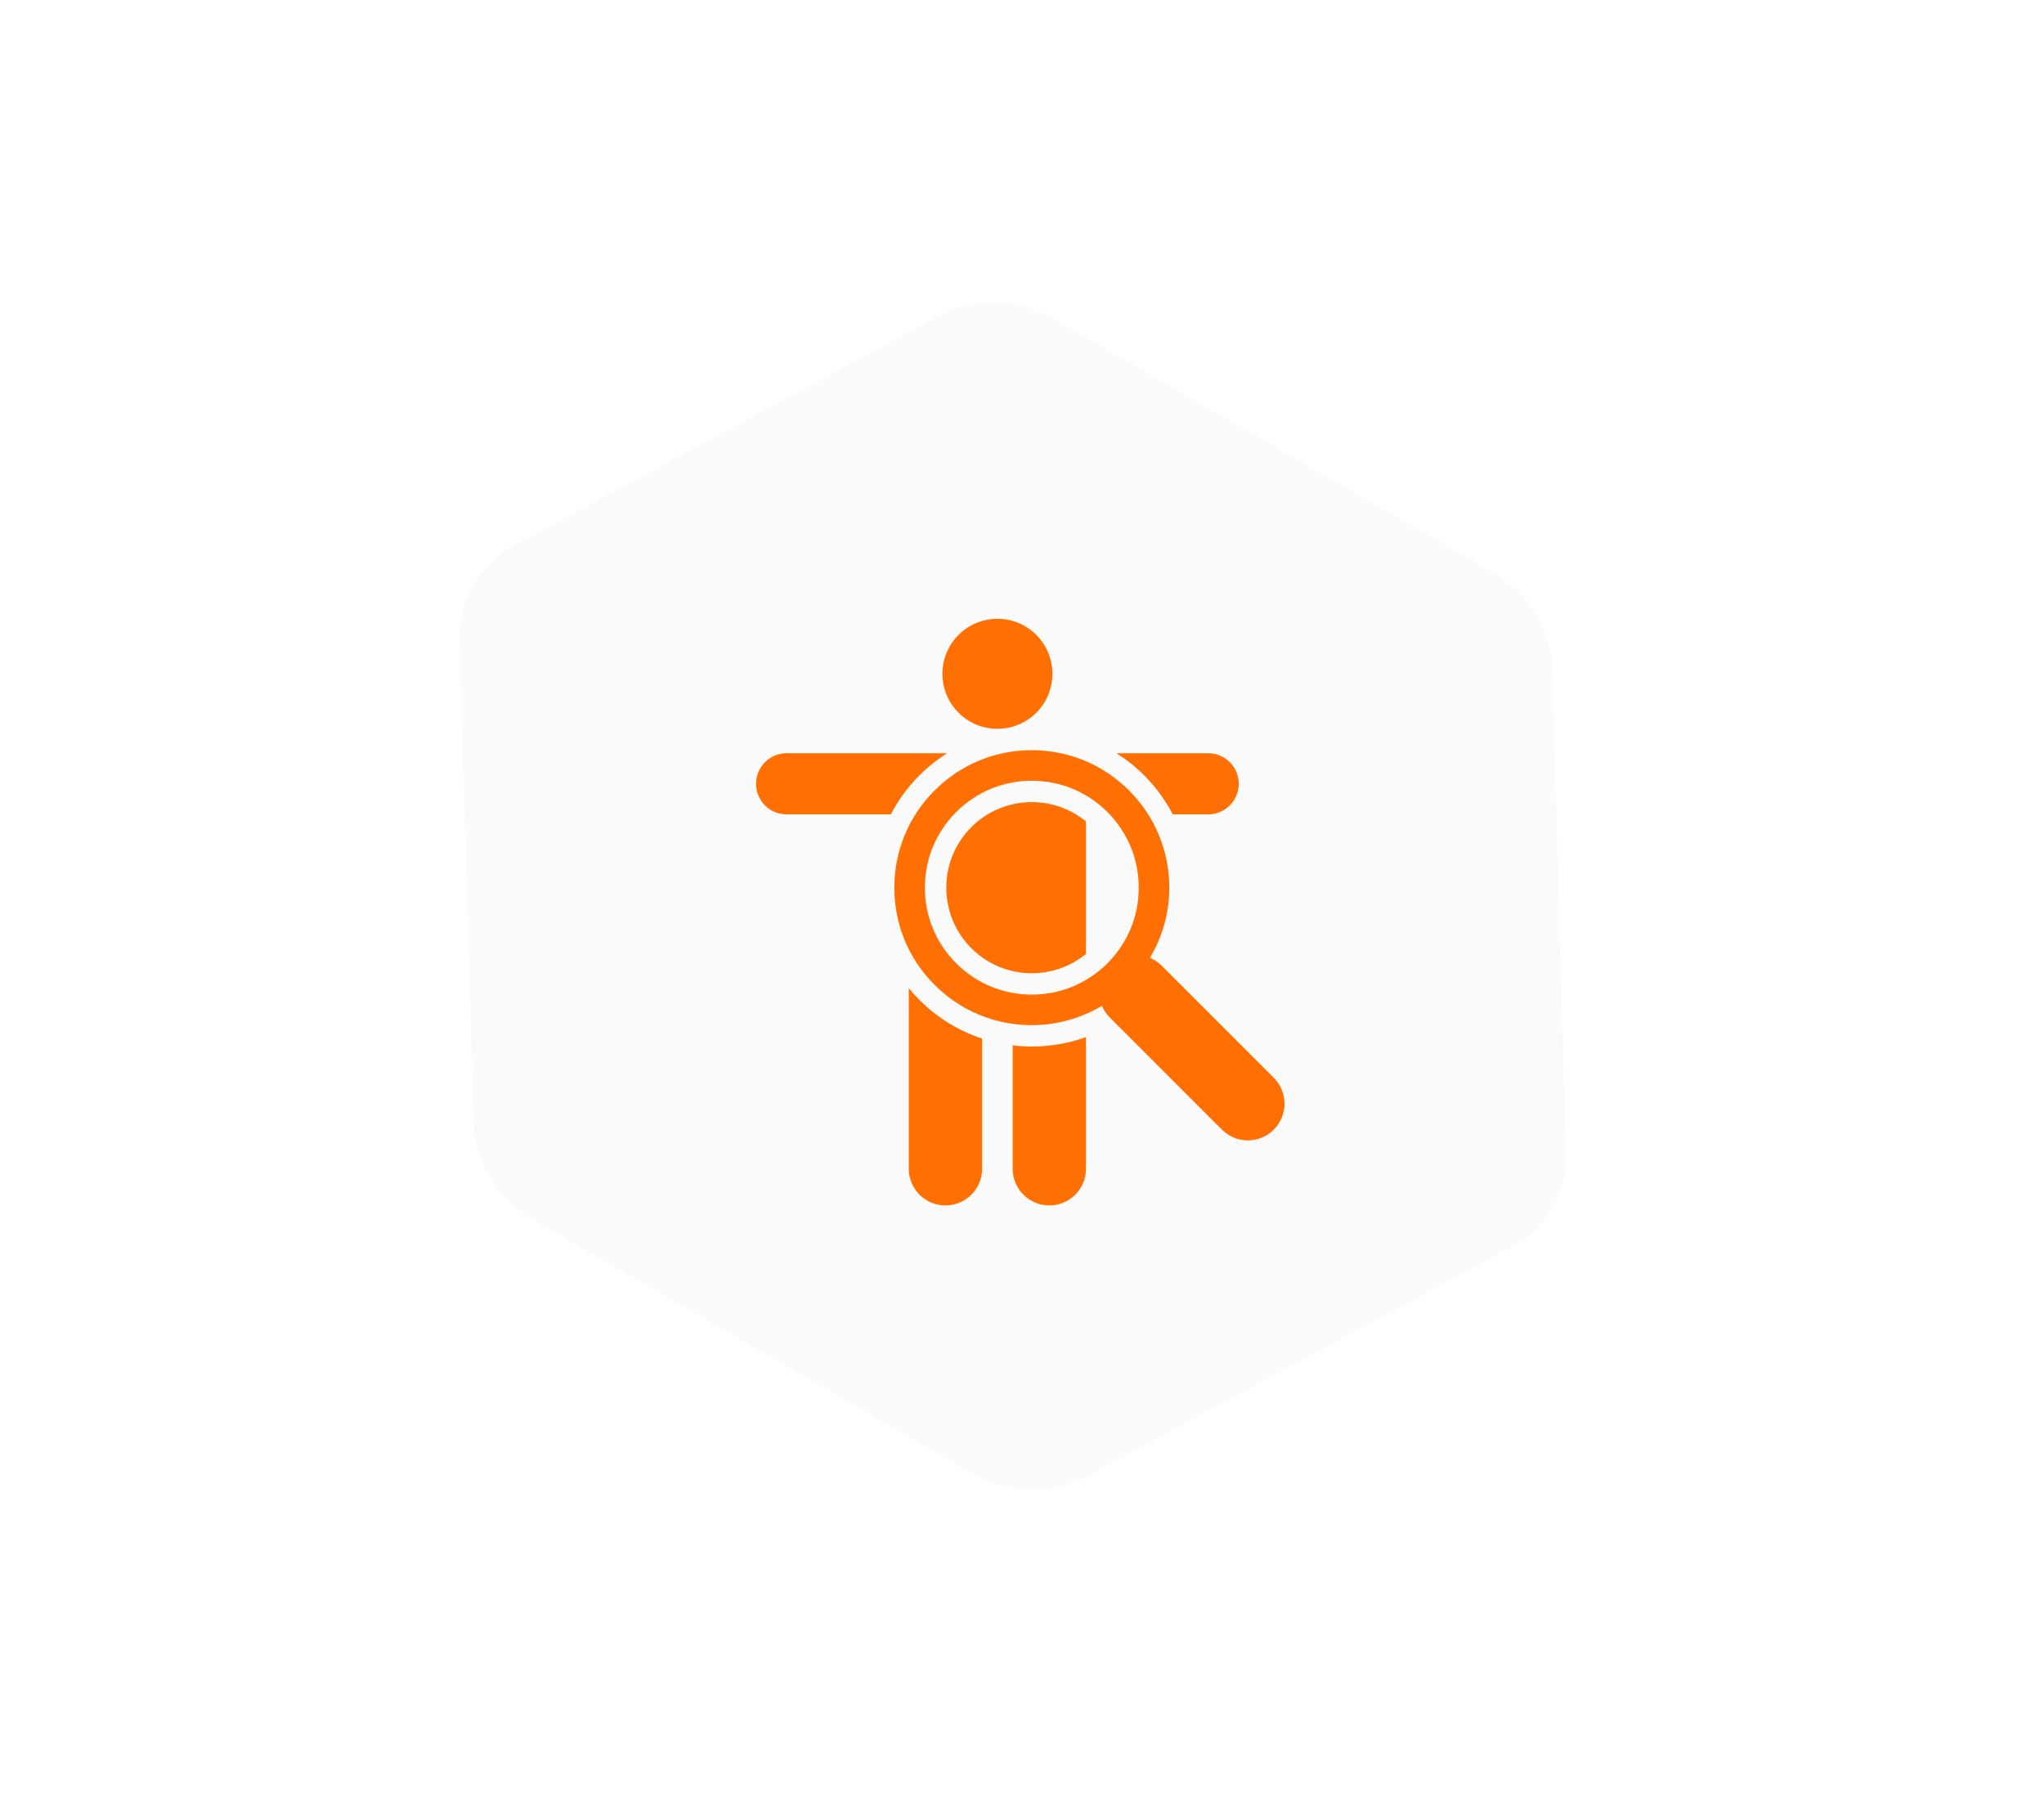 <svg width="186" height="164" viewBox="0 0 186 164" fill="none" xmlns="http://www.w3.org/2000/svg">
<g filter="url(#filter0_d)">
<path d="M150.99 108.209C151.012 112.442 148.732 116.338 145.004 118.436L98.915 144.348C95.184 146.444 90.58 146.419 86.829 144.283L40.443 117.872C36.693 115.736 34.369 111.816 34.342 107.58L34.045 55.256C34.023 51.022 36.303 47.127 40.031 45.029L86.116 19.12C89.849 17.024 94.452 17.049 98.203 19.185L144.588 45.596C148.339 47.732 150.664 51.652 150.69 55.888L150.99 108.209Z" fill="white"/>
</g>
<path d="M142.507 104.938C142.606 108.502 140.738 111.739 137.601 113.435L98.819 134.381C95.679 136.076 91.755 135.968 88.518 134.099L48.487 110.987C45.25 109.118 43.195 105.774 43.092 102.207L41.842 58.149C41.742 54.584 43.611 51.347 46.748 49.651L85.527 28.707C88.668 27.014 92.591 27.121 95.828 28.99L135.859 52.102C139.096 53.971 141.152 57.315 141.254 60.882L142.507 104.938Z" fill="#FAFAFA"/>
<path d="M88.386 75.271C85.352 78.307 85.352 83.245 88.386 86.281C89.857 87.75 91.812 88.561 93.892 88.561C95.711 88.561 97.435 87.941 98.823 86.801V74.751C97.435 73.612 95.711 72.991 93.892 72.991C91.812 72.991 89.857 73.801 88.386 75.271ZM86.185 68.543H71.578C70.042 68.543 68.798 69.788 68.798 71.323C68.798 72.859 70.042 74.103 71.578 74.103H81.062C81.736 72.811 82.609 71.613 83.67 70.553C84.44 69.782 85.286 69.112 86.185 68.543ZM90.764 66.319C93.528 66.319 95.768 64.079 95.768 61.315C95.768 58.551 93.528 56.31 90.764 56.31C88 56.31 85.76 58.551 85.76 61.315C85.76 64.079 88 66.319 90.764 66.319ZM109.944 68.543H101.598C102.498 69.112 103.343 69.782 104.114 70.554C105.174 71.613 106.047 72.811 106.722 74.104H109.944C111.479 74.104 112.724 72.859 112.724 71.324C112.724 69.789 111.479 68.543 109.944 68.543ZM82.698 89.926V106.354C82.698 108.196 84.192 109.69 86.034 109.69C87.877 109.69 89.371 108.196 89.371 106.354V94.51C87.246 93.813 85.297 92.626 83.67 90.998C83.326 90.654 83.002 90.297 82.698 89.926ZM92.151 95.125V106.354C92.151 108.196 93.645 109.69 95.487 109.69C97.329 109.69 98.823 108.196 98.823 106.354V94.373C97.263 94.937 95.601 95.233 93.892 95.233C93.305 95.233 92.724 95.194 92.151 95.125Z" fill="#FF6F01"/>
<path d="M115.909 98.076L105.703 87.87C105.389 87.555 105.026 87.321 104.641 87.158C105.782 85.245 106.404 83.061 106.404 80.776C106.404 77.434 105.102 74.292 102.739 71.929C100.375 69.566 97.234 68.265 93.893 68.265C90.55 68.265 87.409 69.566 85.046 71.929C82.683 74.292 81.381 77.434 81.381 80.776C81.381 84.117 82.683 87.259 85.046 89.622C87.409 91.985 90.551 93.286 93.893 93.286C96.177 93.286 98.361 92.665 100.274 91.524C100.438 91.91 100.672 92.273 100.986 92.587L111.192 102.793C111.843 103.445 112.698 103.771 113.551 103.771C114.405 103.771 115.259 103.445 115.91 102.793C117.212 101.491 117.212 99.379 115.909 98.076ZM87.011 87.656C85.173 85.819 84.161 83.375 84.161 80.776C84.161 78.177 85.173 75.734 87.011 73.895C88.849 72.058 91.293 71.045 93.892 71.045C96.491 71.045 98.934 72.057 100.773 73.895C102.61 75.733 103.623 78.177 103.623 80.776C103.623 83.375 102.611 85.819 100.773 87.656C98.934 89.494 96.492 90.507 93.892 90.507C91.293 90.506 88.849 89.494 87.011 87.656Z" fill="#FF6F01"/>
<defs>
<filter id="filter0_d" x="24.045" y="7.565" width="136.946" height="148.338" filterUnits="userSpaceOnUse" color-interpolation-filters="sRGB">
<feFlood flood-opacity="0" result="BackgroundImageFix"/>
<feColorMatrix in="SourceAlpha" type="matrix" values="0 0 0 0 0 0 0 0 0 0 0 0 0 0 0 0 0 0 127 0"/>
<feOffset/>
<feGaussianBlur stdDeviation="5"/>
<feColorMatrix type="matrix" values="0 0 0 0 0.843 0 0 0 0 0.843 0 0 0 0 0.843 0 0 0 0.5 0"/>
<feBlend mode="normal" in2="BackgroundImageFix" result="effect1_dropShadow"/>
<feBlend mode="normal" in="SourceGraphic" in2="effect1_dropShadow" result="shape"/>
</filter>
</defs>
</svg>
